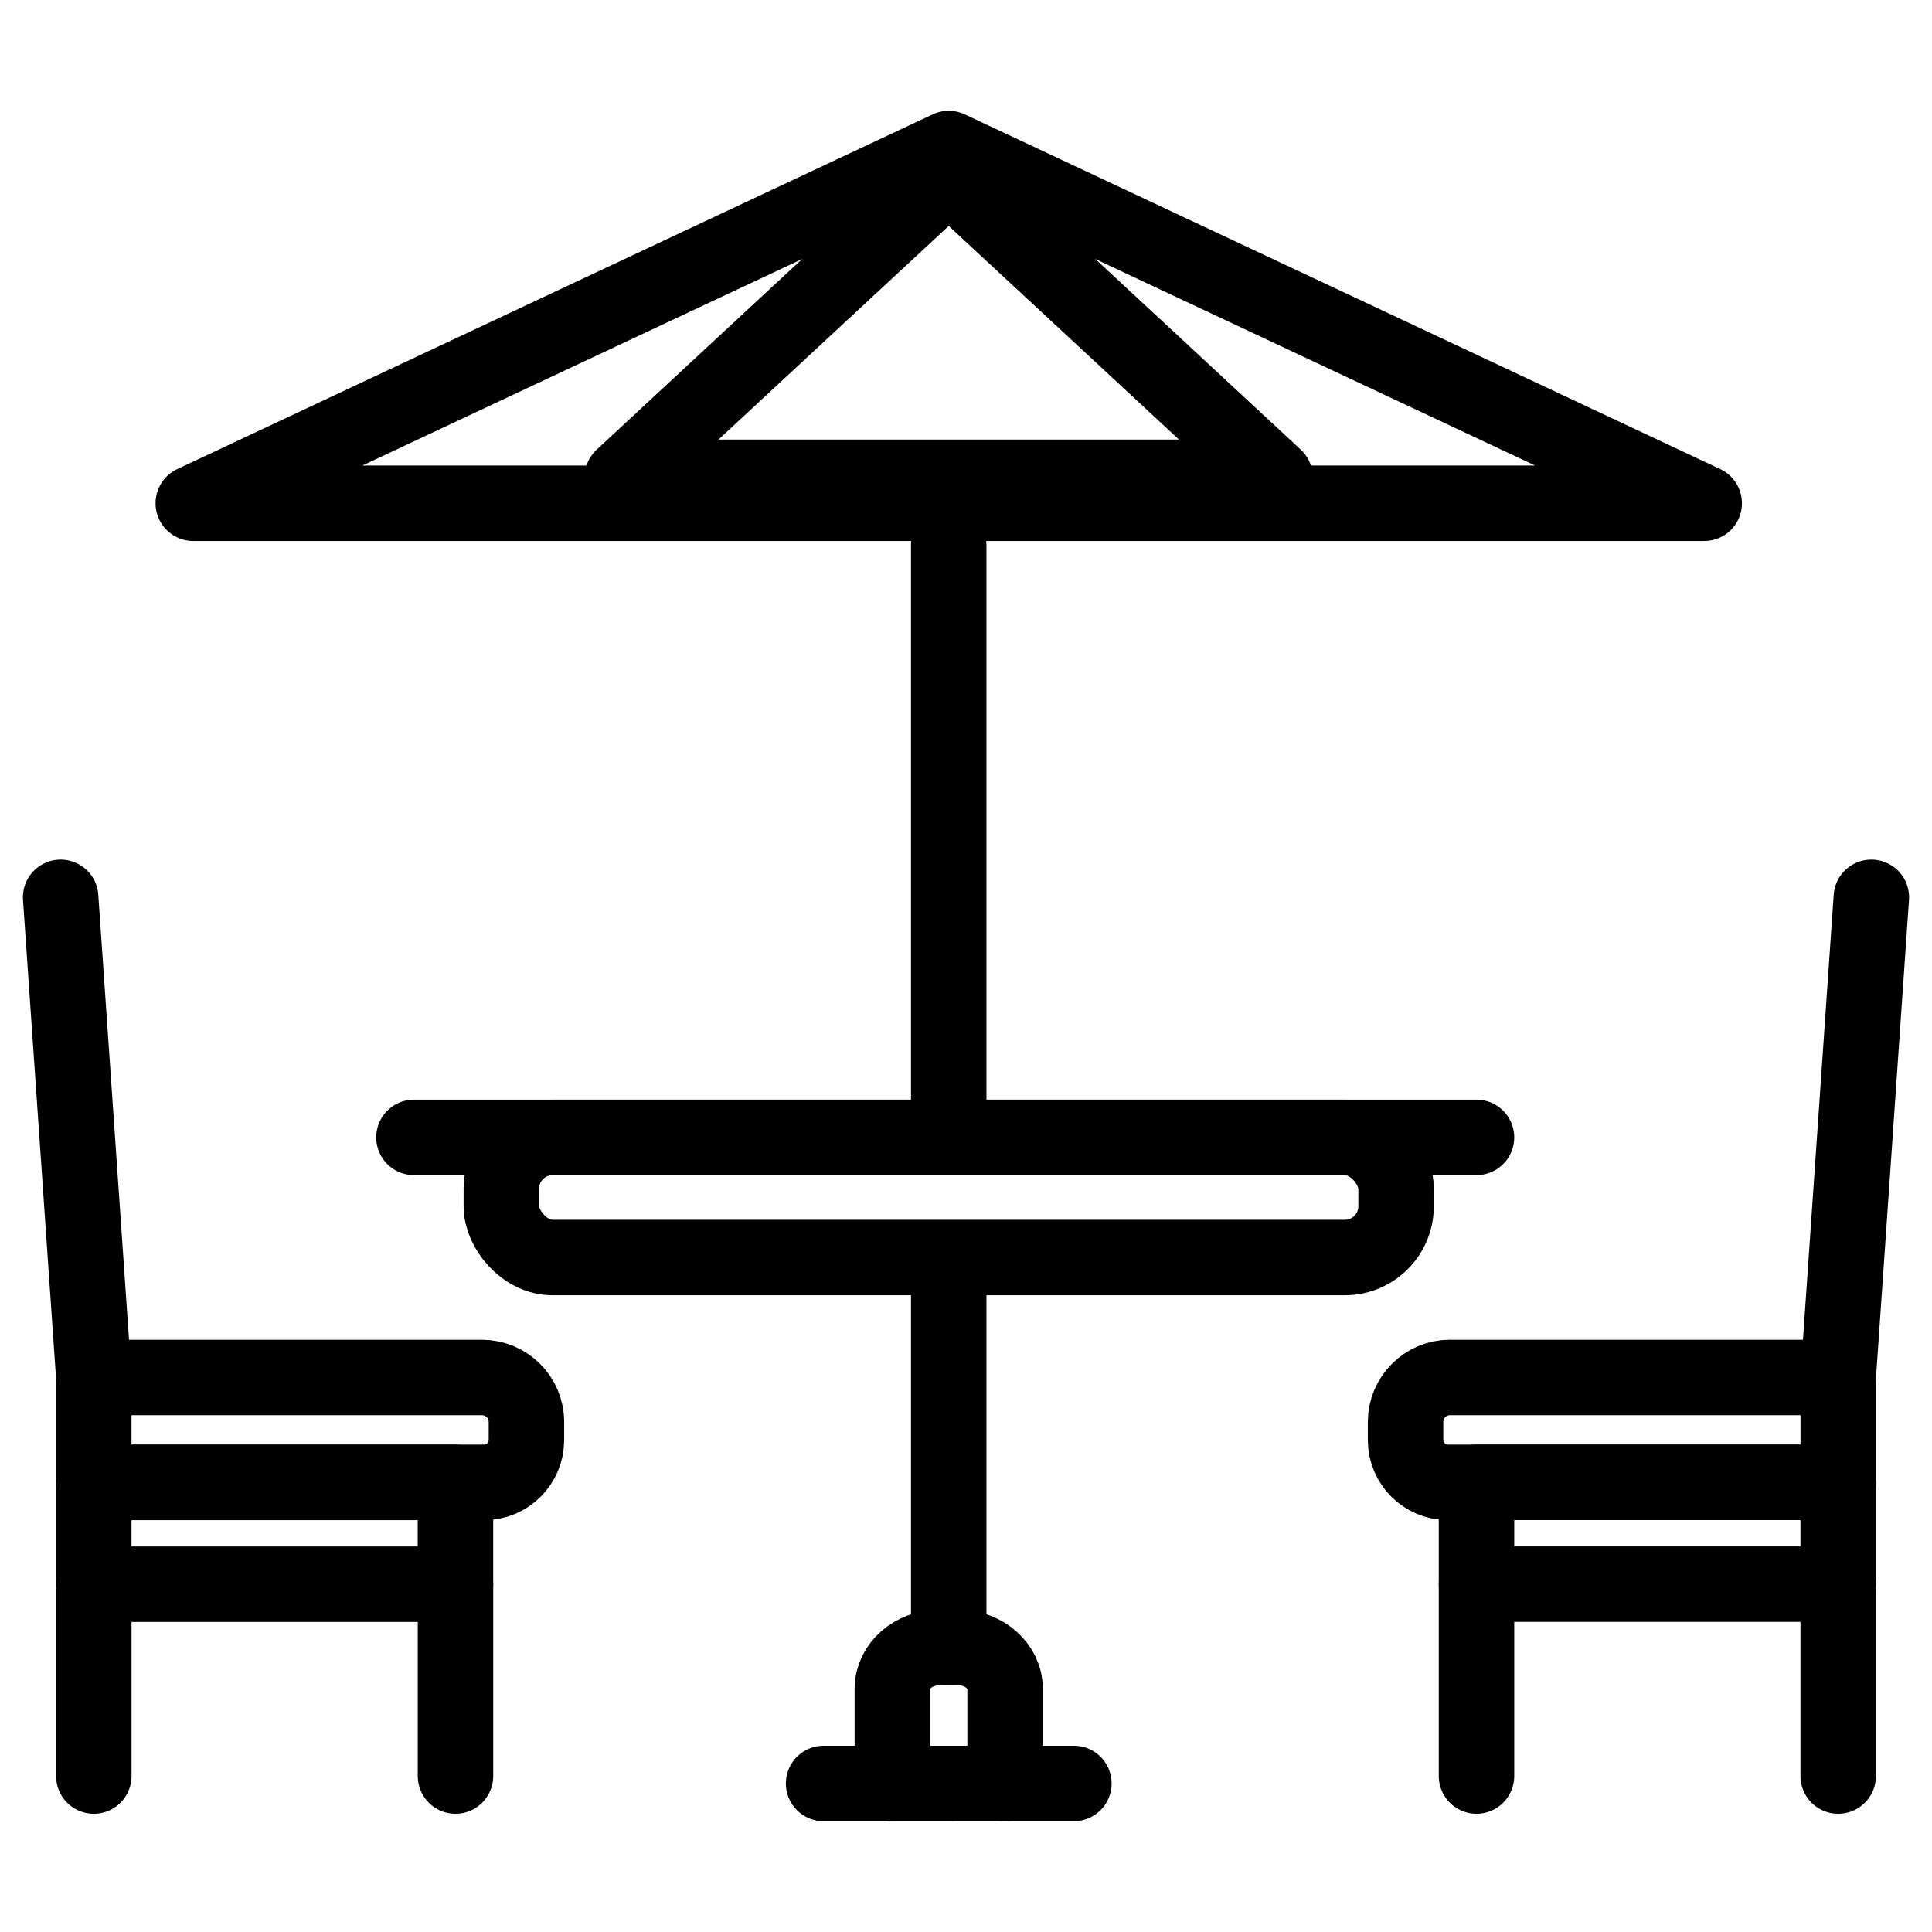 <?xml version="1.0" encoding="UTF-8"?>
<svg id="Terrace" xmlns="http://www.w3.org/2000/svg" viewBox="0 0 512 512">
  <g>
    <rect x="391.29" y="392.84" width="95.85" height="26.98" style="fill: none; stroke: #000; stroke-linecap: round; stroke-linejoin: round; stroke-width: 20px;"/>
    <path d="M384.28,365.05h102.87v27.79h-103.45c-6.18,0-11.21-5.02-11.21-11.21v-4.8c0-6.5,5.28-11.79,11.79-11.79Z" style="fill: none; stroke: #000; stroke-linecap: round; stroke-linejoin: round; stroke-width: 20px;"/>
    <line x1="391.29" y1="419.82" x2="391.29" y2="470.67" style="fill: none; stroke: #000; stroke-linecap: round; stroke-linejoin: round; stroke-width: 20px;"/>
    <line x1="487.14" y1="419.82" x2="487.14" y2="470.67" style="fill: none; stroke: #000; stroke-linecap: round; stroke-linejoin: round; stroke-width: 20px;"/>
    <line x1="487.14" y1="365.05" x2="495.93" y2="237.8" style="fill: none; stroke: #000; stroke-linecap: round; stroke-linejoin: round; stroke-width: 20px;"/>
  </g>
  <g>
    <rect x="24.86" y="392.84" width="95.85" height="26.98" transform="translate(145.56 812.67) rotate(-180)" style="fill: none; stroke: #000; stroke-linecap: round; stroke-linejoin: round; stroke-width: 20px;"/>
    <path d="M36.06,365.05h103.45v27.79H36.64c-6.5,0-11.79-5.28-11.79-11.79v-4.8c0-6.18,5.02-11.21,11.21-11.21Z" transform="translate(164.36 757.89) rotate(-180)" style="fill: none; stroke: #000; stroke-linecap: round; stroke-linejoin: round; stroke-width: 20px;"/>
    <line x1="120.71" y1="419.82" x2="120.71" y2="470.67" style="fill: none; stroke: #000; stroke-linecap: round; stroke-linejoin: round; stroke-width: 20px;"/>
    <line x1="24.86" y1="419.82" x2="24.86" y2="470.67" style="fill: none; stroke: #000; stroke-linecap: round; stroke-linejoin: round; stroke-width: 20px;"/>
    <line x1="24.86" y1="365.05" x2="16.07" y2="237.8" style="fill: none; stroke: #000; stroke-linecap: round; stroke-linejoin: round; stroke-width: 20px;"/>
  </g>
  <line x1="251.42" y1="299.45" x2="251.42" y2="144.43" style="fill: none; stroke: #000; stroke-linecap: round; stroke-linejoin: round; stroke-width: 20px;"/>
  <line x1="251.42" y1="436.64" x2="251.42" y2="335.24" style="fill: none; stroke: #000; stroke-linecap: round; stroke-linejoin: round; stroke-width: 20px;"/>
  <line x1="251.42" y1="472.64" x2="236.53" y2="472.64" style="fill: none; stroke: #000; stroke-linecap: round; stroke-linejoin: round; stroke-width: 20px;"/>
  <polyline points="218.26 472.64 236.53 472.64 251.42 472.64 266.31 472.64 284.59 472.64" style="fill: none; stroke: #000; stroke-linecap: round; stroke-linejoin: round; stroke-width: 20px;"/>
  <path d="M266.31,472.64c.04-.27,.05-.56,.05-.84v-24.24c0-6.01-5.55-10.93-12.33-10.93h-5.22c-6.78,0-12.33,4.92-12.33,10.93v24.24c0,.28,0,.57,.05,.84" style="fill: none; stroke: #000; stroke-linecap: round; stroke-linejoin: round; stroke-width: 20px;"/>
  <polygon points="251.42 133.37 51.22 133.37 151.32 86.36 251.42 39.36 351.53 86.36 451.63 133.37 251.42 133.37" style="fill: none; stroke: #000; stroke-linecap: round; stroke-linejoin: round; stroke-width: 20px;"/>
  <polygon points="251.42 126.49 164.93 126.49 208.18 86.36 251.42 46.24 294.67 86.36 337.91 126.49 251.42 126.49" style="fill: none; stroke: #000; stroke-linecap: round; stroke-linejoin: round; stroke-width: 20px;"/>
  <g>
    <rect x="132.86" y="301.42" width="237.12" height="31.84" rx="13.6" ry="13.6" style="fill: none; stroke: #000; stroke-linecap: round; stroke-linejoin: round; stroke-width: 20px;"/>
    <line x1="109.7" y1="301.42" x2="391.29" y2="301.42" style="fill: none; stroke: #000; stroke-linecap: round; stroke-linejoin: round; stroke-width: 20px;"/>
  </g>
</svg>